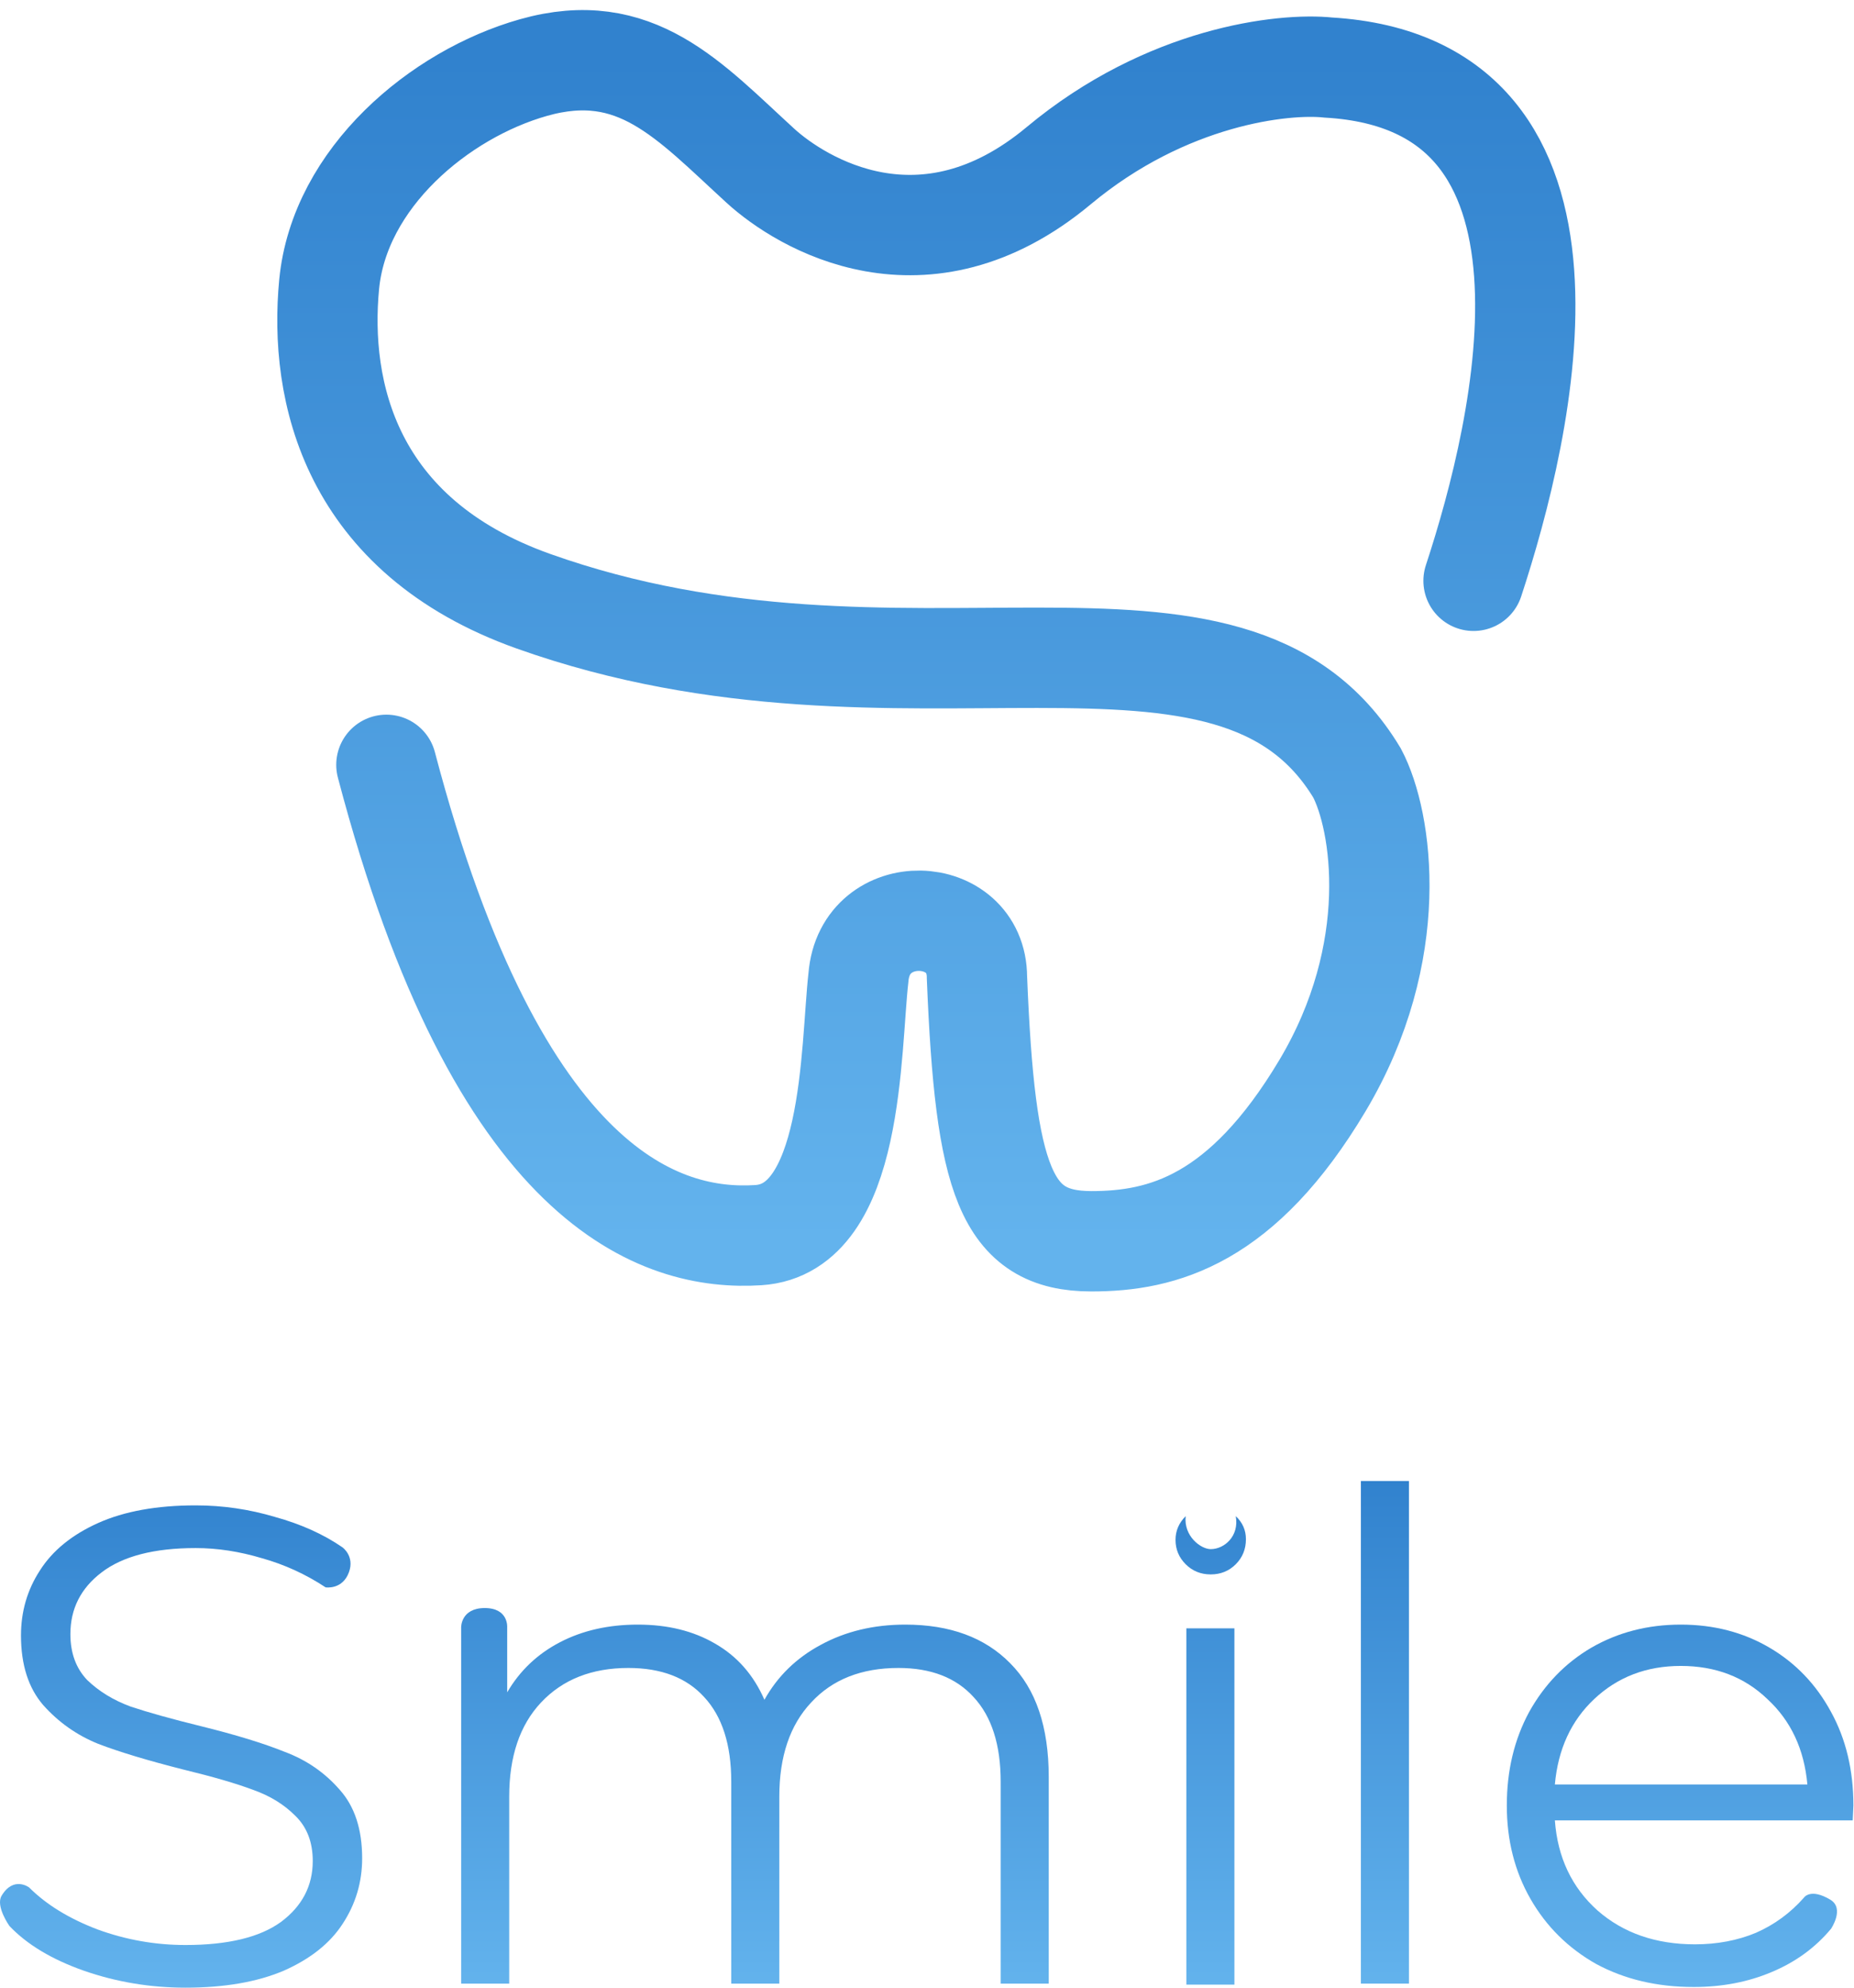 <svg width="154" height="165" viewBox="0 0 154 165" fill="none" xmlns="http://www.w3.org/2000/svg">
<path d="M122.397 48.213C126.584 35.482 133.431 6.966 110.345 5.608C106.611 5.212 96.902 6.287 87.939 13.755C76.736 23.091 66.552 16.859 63.157 13.755C57.216 8.324 52.802 3.209 44.315 5.608C36.507 7.814 28.19 14.774 27.341 23.6C26.492 32.427 29.038 44.479 44.315 49.911C75.209 60.895 102.198 46.685 112.722 64.169C114.815 68.13 116.49 79.005 109.836 90.14C103.182 101.275 96.596 103.04 90.655 103.04C83.526 103.04 81.829 97.982 81.15 81.143C81.15 75.033 71.814 74.693 71.304 81.143C70.626 87.085 70.965 102.022 62.987 102.531C55.009 103.04 41.43 98.966 32.094 63.49" stroke="url(#paint0_linear_8_47)" stroke-width="8.331" stroke-linecap="round"/>
<path d="M15.406 165C12.482 165 9.671 164.531 6.972 163.594C4.31 162.657 2.249 161.42 0.787 159.883C0.787 159.883 -0.389 158.237 0.134 157.366C1.129 155.708 2.417 156.678 2.417 156.678C3.842 158.102 5.735 159.265 8.097 160.164C10.458 161.026 12.895 161.458 15.406 161.458C18.93 161.458 21.573 160.82 23.335 159.546C25.097 158.234 25.978 156.547 25.978 154.485C25.978 152.911 25.49 151.655 24.516 150.718C23.578 149.78 22.416 149.068 21.029 148.581C19.642 148.056 17.712 147.494 15.238 146.894C12.276 146.144 9.915 145.432 8.153 144.757C6.391 144.045 4.873 142.977 3.598 141.552C2.361 140.128 1.743 138.197 1.743 135.761C1.743 133.774 2.267 131.974 3.317 130.363C4.367 128.713 5.979 127.401 8.153 126.426C10.327 125.452 13.026 124.964 16.25 124.964C18.499 124.964 20.692 125.283 22.829 125.92C25.003 126.52 26.877 127.364 28.452 128.451C28.452 128.451 29.465 129.177 28.989 130.501C28.452 131.993 27.046 131.768 27.046 131.768C25.397 130.681 23.635 129.875 21.76 129.35C19.886 128.788 18.049 128.507 16.25 128.507C12.801 128.507 10.196 129.182 8.434 130.531C6.71 131.843 5.847 133.549 5.847 135.648C5.847 137.223 6.316 138.497 7.253 139.472C8.228 140.409 9.427 141.14 10.852 141.665C12.314 142.152 14.263 142.696 16.7 143.295C19.586 144.008 21.91 144.72 23.672 145.432C25.471 146.107 26.99 147.156 28.227 148.581C29.464 149.968 30.082 151.861 30.082 154.26C30.082 156.247 29.539 158.065 28.452 159.714C27.402 161.326 25.771 162.62 23.56 163.594C21.348 164.531 18.63 165 15.406 165Z" fill="url(#paint1_linear_8_47)"/>
<path d="M75.192 134.861C78.903 134.861 81.808 135.929 83.907 138.066C86.044 140.203 87.112 143.352 87.112 147.513V164.663H83.12V147.906C83.12 144.832 82.37 142.489 80.871 140.877C79.409 139.266 77.329 138.46 74.629 138.46C71.556 138.46 69.138 139.415 67.376 141.327C65.614 143.202 64.733 145.807 64.733 149.143V164.663H60.741V147.906C60.741 144.832 59.991 142.489 58.492 140.877C57.03 139.266 54.93 138.46 52.194 138.46C49.157 138.46 46.739 139.415 44.94 141.327C43.178 143.202 42.297 145.807 42.297 149.143V164.663H38.305V135.086C38.305 135.086 38.275 133.486 40.265 133.486C42.255 133.486 42.129 135.086 42.129 135.086V140.484C43.178 138.684 44.64 137.298 46.515 136.323C48.389 135.348 50.544 134.861 52.981 134.861C55.455 134.861 57.592 135.386 59.391 136.435C61.228 137.485 62.596 139.041 63.496 141.102C64.583 139.153 66.139 137.635 68.163 136.548C70.225 135.423 72.568 134.861 75.192 134.861Z" fill="url(#paint2_linear_8_47)"/>
<path d="M98.543 135.17H102.535V164.747H98.543V135.17ZM100.567 130.694C99.742 130.694 99.049 130.413 98.486 129.85C97.924 129.288 97.643 128.613 97.643 127.826C97.643 127.076 97.924 126.42 98.486 125.858C98.306 127.516 99.743 128.596 100.568 128.596C101.697 128.596 102.95 127.516 102.647 125.858C103.21 126.383 103.491 127.02 103.491 127.77C103.491 128.595 103.21 129.288 102.647 129.85C102.085 130.413 101.392 130.694 100.567 130.694Z" fill="url(#paint3_linear_8_47)"/>
<path d="M113.04 122.94H117.032V164.663H113.04V122.94Z" fill="url(#paint4_linear_8_47)"/>
<path d="M153.894 151.111H129.153C129.378 154.185 130.559 156.678 132.695 158.59C134.832 160.464 137.531 161.401 140.792 161.401C142.629 161.401 144.316 161.083 145.853 160.445C147.39 159.771 148.721 158.796 149.845 157.521C149.845 157.521 150.377 156.703 152.036 157.698C153.242 158.422 152.095 160.108 152.095 160.108C150.783 161.682 149.133 162.882 147.146 163.707C145.197 164.531 143.042 164.944 140.68 164.944C137.644 164.944 134.945 164.306 132.583 163.032C130.259 161.72 128.441 159.921 127.129 157.634C125.817 155.347 125.161 152.761 125.161 149.874C125.161 146.988 125.779 144.401 127.016 142.115C128.291 139.828 130.015 138.047 132.189 136.773C134.401 135.498 136.875 134.861 139.612 134.861C142.348 134.861 144.804 135.498 146.978 136.773C149.152 138.047 150.858 139.828 152.095 142.115C153.332 144.364 153.95 146.95 153.95 149.874L153.894 151.111ZM139.612 138.291C136.763 138.291 134.364 139.209 132.414 141.046C130.502 142.845 129.415 145.207 129.153 148.131H150.127C149.864 145.207 148.758 142.845 146.809 141.046C144.897 139.209 142.498 138.291 139.612 138.291Z" fill="url(#paint5_linear_8_47)"/>
<defs>
<linearGradient id="paint0_linear_8_47" x1="76.946" y1="5" x2="76.946" y2="103.04" gradientUnits="userSpaceOnUse">
<stop stop-color="#3182CE"/>
<stop offset="1" stop-color="#63B3ED"/>
</linearGradient>
<linearGradient id="paint1_linear_8_47" x1="76.975" y1="122.94" x2="76.975" y2="165" gradientUnits="userSpaceOnUse">
<stop stop-color="#3182CE"/>
<stop offset="1" stop-color="#63B3ED"/>
</linearGradient>
<linearGradient id="paint2_linear_8_47" x1="76.975" y1="122.94" x2="76.975" y2="165" gradientUnits="userSpaceOnUse">
<stop stop-color="#3182CE"/>
<stop offset="1" stop-color="#63B3ED"/>
</linearGradient>
<linearGradient id="paint3_linear_8_47" x1="76.975" y1="122.94" x2="76.975" y2="165" gradientUnits="userSpaceOnUse">
<stop stop-color="#3182CE"/>
<stop offset="1" stop-color="#63B3ED"/>
</linearGradient>
<linearGradient id="paint4_linear_8_47" x1="76.975" y1="122.94" x2="76.975" y2="165" gradientUnits="userSpaceOnUse">
<stop stop-color="#3182CE"/>
<stop offset="1" stop-color="#63B3ED"/>
</linearGradient>
<linearGradient id="paint5_linear_8_47" x1="76.975" y1="122.94" x2="76.975" y2="165" gradientUnits="userSpaceOnUse">
<stop stop-color="#3182CE"/>
<stop offset="1" stop-color="#63B3ED"/>
</linearGradient>
</defs>
</svg>
